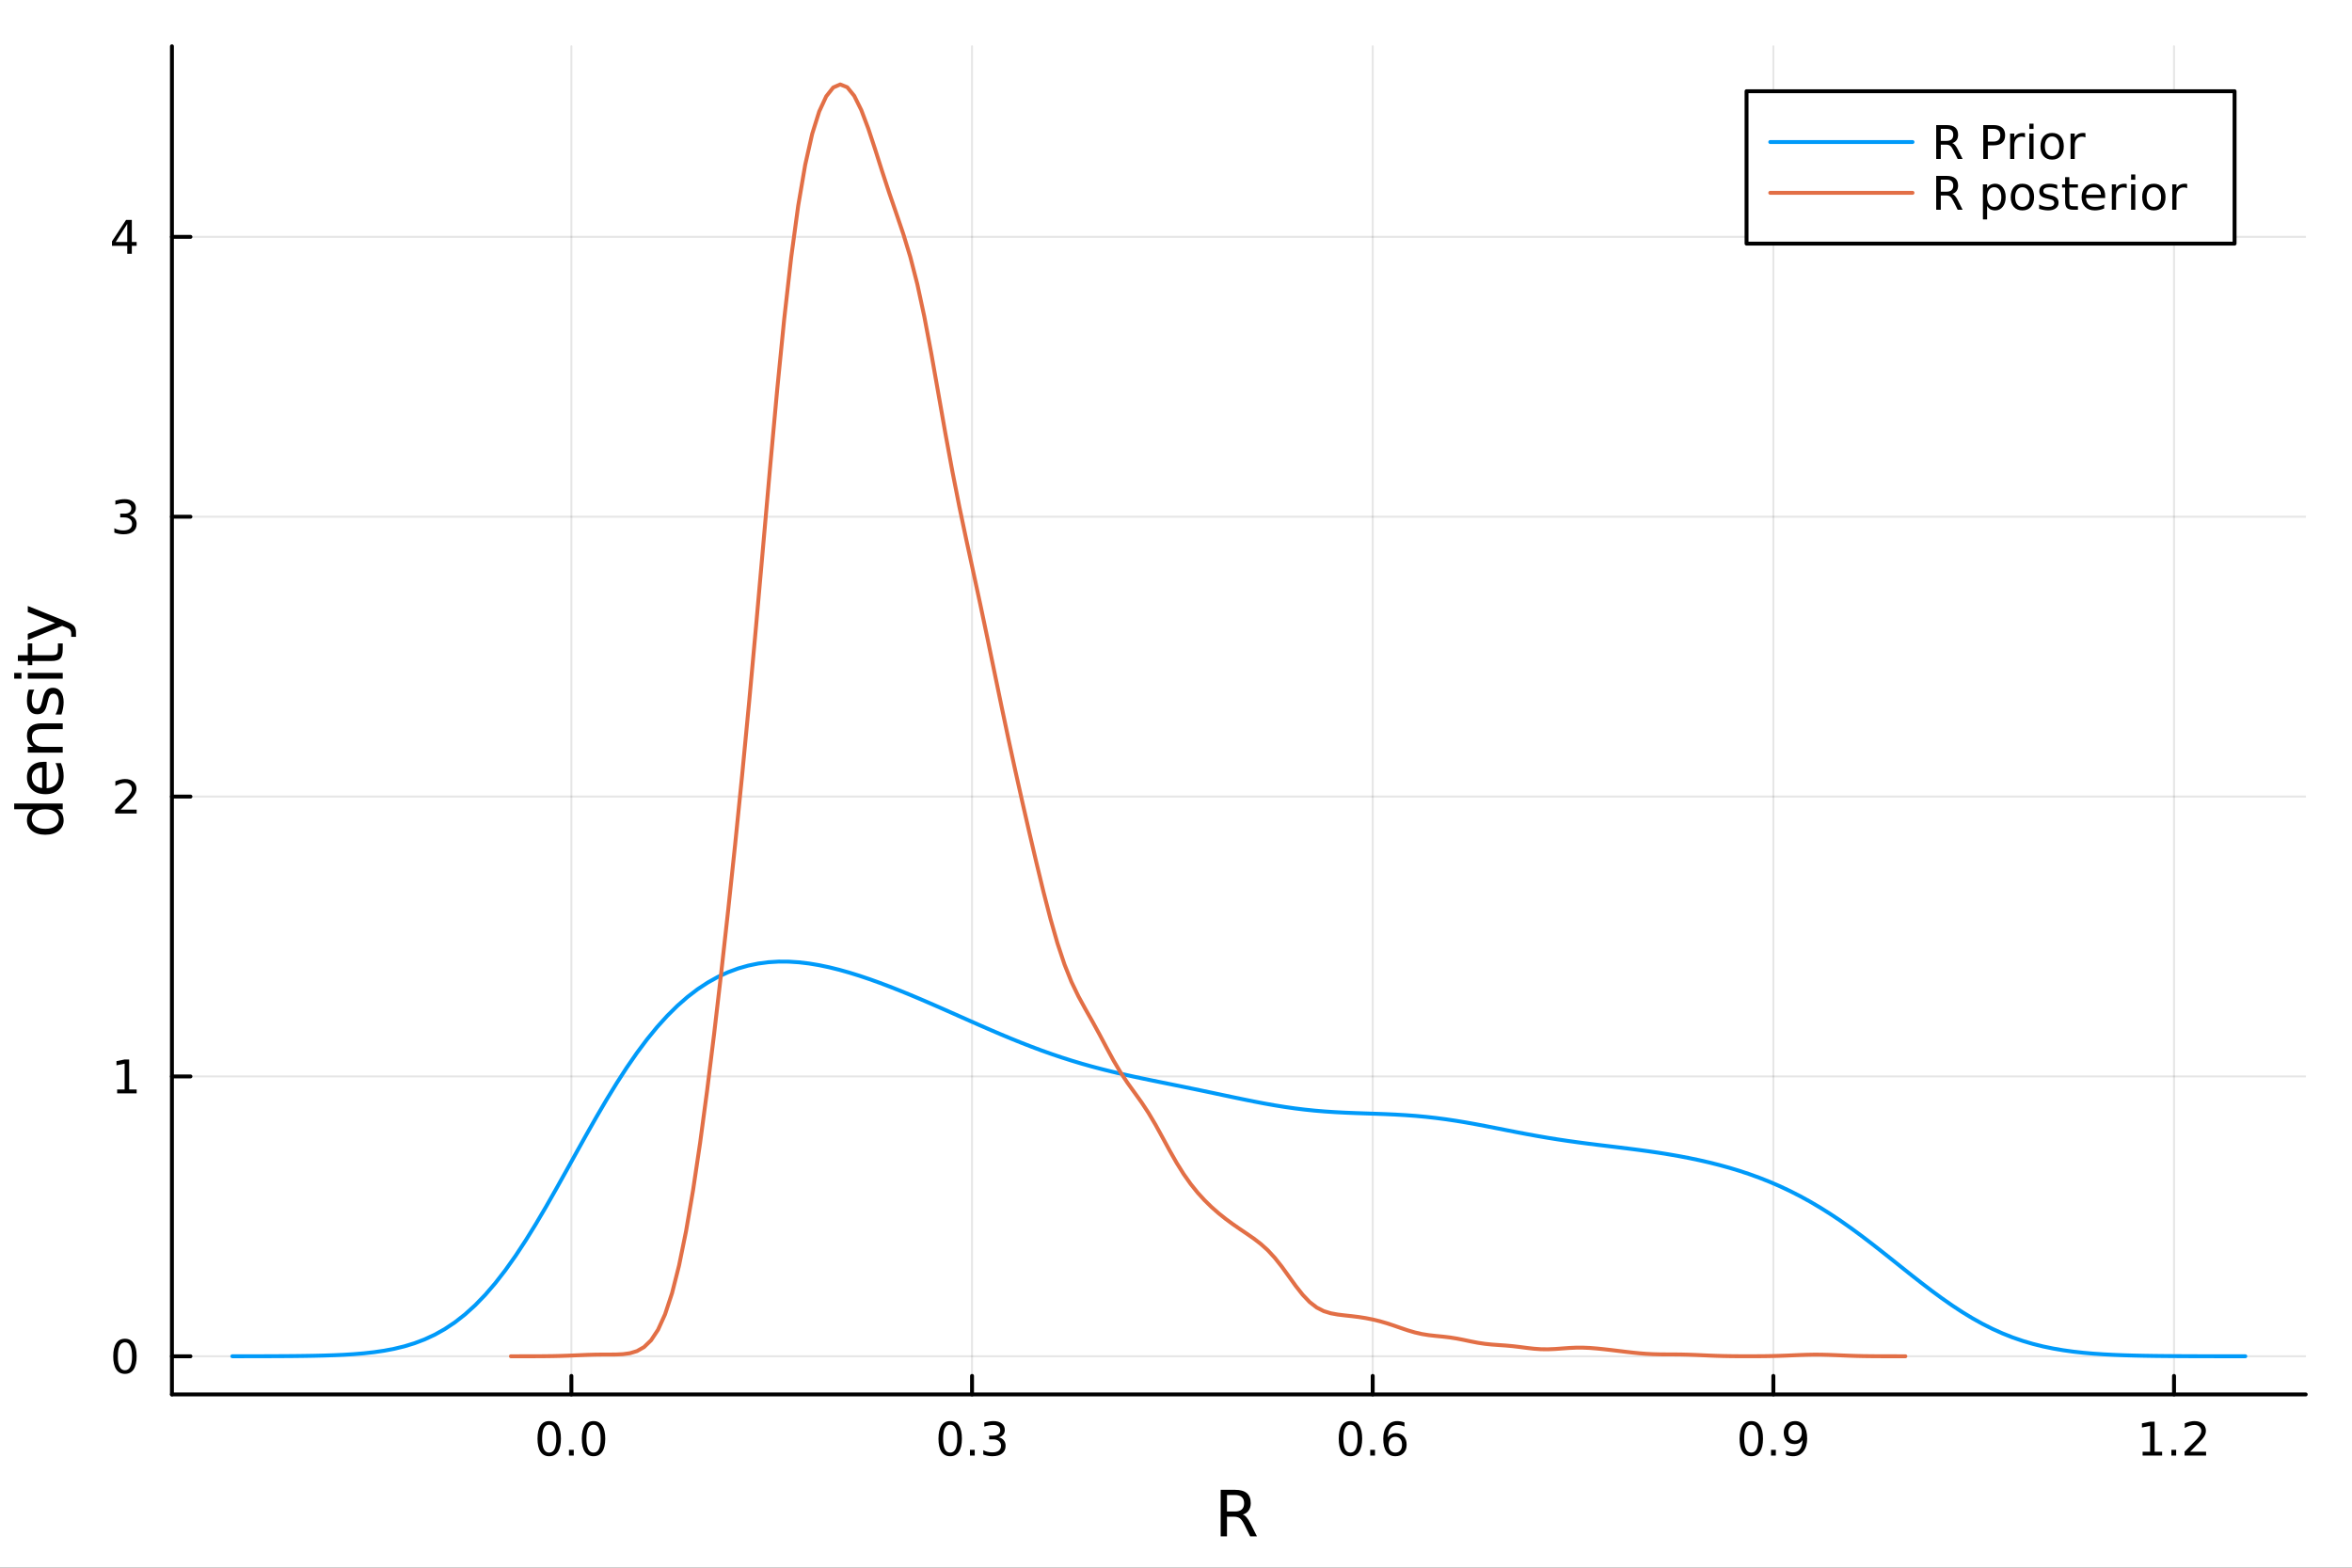 <?xml version="1.0" encoding="utf-8"?>
<svg xmlns="http://www.w3.org/2000/svg" xmlns:xlink="http://www.w3.org/1999/xlink" width="600" height="400" viewBox="0 0 2400 1600">
<rect x="0" y="0" width="2400" height="1600" fill="#333333" stroke="none"/>
<defs>
  <clipPath id="clip110">
    <rect x="0" y="0" width="2400" height="1600"/>
  </clipPath>
</defs>
<path clip-path="url(#clip110)" d="
M0 1600 L2400 1600 L2400 0 L0 0  Z
  " fill="#ffffff" fill-rule="evenodd" fill-opacity="1"/>
<defs>
  <clipPath id="clip111">
    <rect x="480" y="0" width="1681" height="1600"/>
  </clipPath>
</defs>
<path clip-path="url(#clip110)" d="
M175.445 1423.18 L2352.76 1423.18 L2352.76 47.244 L175.445 47.244  Z
  " fill="#ffffff" fill-rule="evenodd" fill-opacity="1"/>
<defs>
  <clipPath id="clip112">
    <rect x="175" y="47" width="2178" height="1377"/>
  </clipPath>
</defs>
<polyline clip-path="url(#clip112)" style="stroke:#000000; stroke-linecap:round; stroke-linejoin:round; stroke-width:2; stroke-opacity:0.1; fill:none" points="
  583.034,1423.18 583.034,47.244 
  "/>
<polyline clip-path="url(#clip112)" style="stroke:#000000; stroke-linecap:round; stroke-linejoin:round; stroke-width:2; stroke-opacity:0.1; fill:none" points="
  991.872,1423.18 991.872,47.244 
  "/>
<polyline clip-path="url(#clip112)" style="stroke:#000000; stroke-linecap:round; stroke-linejoin:round; stroke-width:2; stroke-opacity:0.1; fill:none" points="
  1400.71,1423.18 1400.71,47.244 
  "/>
<polyline clip-path="url(#clip112)" style="stroke:#000000; stroke-linecap:round; stroke-linejoin:round; stroke-width:2; stroke-opacity:0.1; fill:none" points="
  1809.55,1423.18 1809.55,47.244 
  "/>
<polyline clip-path="url(#clip112)" style="stroke:#000000; stroke-linecap:round; stroke-linejoin:round; stroke-width:2; stroke-opacity:0.1; fill:none" points="
  2218.39,1423.18 2218.39,47.244 
  "/>
<polyline clip-path="url(#clip110)" style="stroke:#000000; stroke-linecap:round; stroke-linejoin:round; stroke-width:4; stroke-opacity:1; fill:none" points="
  175.445,1423.18 2352.76,1423.18 
  "/>
<polyline clip-path="url(#clip110)" style="stroke:#000000; stroke-linecap:round; stroke-linejoin:round; stroke-width:4; stroke-opacity:1; fill:none" points="
  583.034,1423.18 583.034,1404.28 
  "/>
<polyline clip-path="url(#clip110)" style="stroke:#000000; stroke-linecap:round; stroke-linejoin:round; stroke-width:4; stroke-opacity:1; fill:none" points="
  991.872,1423.18 991.872,1404.28 
  "/>
<polyline clip-path="url(#clip110)" style="stroke:#000000; stroke-linecap:round; stroke-linejoin:round; stroke-width:4; stroke-opacity:1; fill:none" points="
  1400.71,1423.18 1400.71,1404.28 
  "/>
<polyline clip-path="url(#clip110)" style="stroke:#000000; stroke-linecap:round; stroke-linejoin:round; stroke-width:4; stroke-opacity:1; fill:none" points="
  1809.55,1423.18 1809.55,1404.28 
  "/>
<polyline clip-path="url(#clip110)" style="stroke:#000000; stroke-linecap:round; stroke-linejoin:round; stroke-width:4; stroke-opacity:1; fill:none" points="
  2218.39,1423.18 2218.39,1404.28 
  "/>
<path clip-path="url(#clip110)" d="M560.419 1454.1 Q556.808 1454.1 554.979 1457.66 Q553.173 1461.2 553.173 1468.33 Q553.173 1475.44 554.979 1479.01 Q556.808 1482.55 560.419 1482.55 Q564.053 1482.55 565.858 1479.01 Q567.687 1475.44 567.687 1468.33 Q567.687 1461.2 565.858 1457.66 Q564.053 1454.1 560.419 1454.1 M560.419 1450.39 Q566.229 1450.39 569.284 1455 Q572.363 1459.58 572.363 1468.33 Q572.363 1477.06 569.284 1481.67 Q566.229 1486.25 560.419 1486.25 Q554.609 1486.25 551.53 1481.67 Q548.474 1477.06 548.474 1468.33 Q548.474 1459.58 551.53 1455 Q554.609 1450.39 560.419 1450.39 Z" fill="#000000" fill-rule="evenodd" fill-opacity="1" /><path clip-path="url(#clip110)" d="M580.581 1479.7 L585.465 1479.7 L585.465 1485.58 L580.581 1485.58 L580.581 1479.7 Z" fill="#000000" fill-rule="evenodd" fill-opacity="1" /><path clip-path="url(#clip110)" d="M605.65 1454.1 Q602.039 1454.1 600.21 1457.66 Q598.405 1461.2 598.405 1468.33 Q598.405 1475.44 600.21 1479.01 Q602.039 1482.55 605.65 1482.55 Q609.284 1482.55 611.09 1479.01 Q612.918 1475.44 612.918 1468.33 Q612.918 1461.2 611.09 1457.66 Q609.284 1454.1 605.65 1454.1 M605.65 1450.39 Q611.46 1450.39 614.516 1455 Q617.594 1459.58 617.594 1468.33 Q617.594 1477.06 614.516 1481.67 Q611.46 1486.25 605.65 1486.25 Q599.84 1486.25 596.761 1481.67 Q593.706 1477.06 593.706 1468.33 Q593.706 1459.58 596.761 1455 Q599.84 1450.39 605.65 1450.39 Z" fill="#000000" fill-rule="evenodd" fill-opacity="1" /><path clip-path="url(#clip110)" d="M969.581 1454.1 Q965.97 1454.1 964.141 1457.66 Q962.335 1461.2 962.335 1468.33 Q962.335 1475.44 964.141 1479.01 Q965.97 1482.55 969.581 1482.55 Q973.215 1482.55 975.02 1479.01 Q976.849 1475.44 976.849 1468.33 Q976.849 1461.2 975.02 1457.66 Q973.215 1454.1 969.581 1454.1 M969.581 1450.39 Q975.391 1450.39 978.446 1455 Q981.525 1459.58 981.525 1468.33 Q981.525 1477.06 978.446 1481.67 Q975.391 1486.25 969.581 1486.25 Q963.77 1486.25 960.692 1481.67 Q957.636 1477.06 957.636 1468.33 Q957.636 1459.58 960.692 1455 Q963.77 1450.39 969.581 1450.39 Z" fill="#000000" fill-rule="evenodd" fill-opacity="1" /><path clip-path="url(#clip110)" d="M989.743 1479.7 L994.627 1479.7 L994.627 1485.58 L989.743 1485.58 L989.743 1479.7 Z" fill="#000000" fill-rule="evenodd" fill-opacity="1" /><path clip-path="url(#clip110)" d="M1018.98 1466.95 Q1022.33 1467.66 1024.21 1469.93 Q1026.11 1472.2 1026.11 1475.53 Q1026.11 1480.65 1022.59 1483.45 Q1019.07 1486.25 1012.59 1486.25 Q1010.41 1486.25 1008.1 1485.81 Q1005.81 1485.39 1003.35 1484.54 L1003.35 1480.02 Q1005.3 1481.16 1007.61 1481.74 Q1009.93 1482.32 1012.45 1482.32 Q1016.85 1482.32 1019.14 1480.58 Q1021.46 1478.84 1021.46 1475.53 Q1021.46 1472.48 1019.3 1470.77 Q1017.17 1469.03 1013.35 1469.03 L1009.33 1469.03 L1009.33 1465.19 L1013.54 1465.19 Q1016.99 1465.19 1018.82 1463.82 Q1020.65 1462.43 1020.65 1459.84 Q1020.65 1457.18 1018.75 1455.77 Q1016.87 1454.33 1013.35 1454.33 Q1011.43 1454.33 1009.23 1454.75 Q1007.03 1455.16 1004.4 1456.04 L1004.4 1451.88 Q1007.06 1451.14 1009.37 1450.77 Q1011.71 1450.39 1013.77 1450.39 Q1019.09 1450.39 1022.2 1452.83 Q1025.3 1455.23 1025.3 1459.35 Q1025.3 1462.22 1023.65 1464.21 Q1022.01 1466.18 1018.98 1466.95 Z" fill="#000000" fill-rule="evenodd" fill-opacity="1" /><path clip-path="url(#clip110)" d="M1378.01 1454.1 Q1374.4 1454.1 1372.57 1457.66 Q1370.77 1461.2 1370.77 1468.33 Q1370.77 1475.44 1372.57 1479.01 Q1374.4 1482.55 1378.01 1482.55 Q1381.65 1482.55 1383.45 1479.01 Q1385.28 1475.44 1385.28 1468.33 Q1385.28 1461.2 1383.45 1457.66 Q1381.65 1454.1 1378.01 1454.1 M1378.01 1450.39 Q1383.82 1450.39 1386.88 1455 Q1389.96 1459.58 1389.96 1468.33 Q1389.96 1477.06 1386.88 1481.67 Q1383.82 1486.25 1378.01 1486.25 Q1372.2 1486.25 1369.12 1481.67 Q1366.07 1477.06 1366.07 1468.33 Q1366.07 1459.58 1369.12 1455 Q1372.2 1450.39 1378.01 1450.39 Z" fill="#000000" fill-rule="evenodd" fill-opacity="1" /><path clip-path="url(#clip110)" d="M1398.18 1479.7 L1403.06 1479.7 L1403.06 1485.58 L1398.18 1485.58 L1398.18 1479.7 Z" fill="#000000" fill-rule="evenodd" fill-opacity="1" /><path clip-path="url(#clip110)" d="M1423.82 1466.44 Q1420.68 1466.44 1418.82 1468.59 Q1416.99 1470.74 1416.99 1474.49 Q1416.99 1478.22 1418.82 1480.39 Q1420.68 1482.55 1423.82 1482.55 Q1426.97 1482.55 1428.8 1480.39 Q1430.65 1478.22 1430.65 1474.49 Q1430.65 1470.74 1428.8 1468.59 Q1426.97 1466.44 1423.82 1466.44 M1433.11 1451.78 L1433.11 1456.04 Q1431.35 1455.21 1429.54 1454.77 Q1427.76 1454.33 1426 1454.33 Q1421.37 1454.33 1418.92 1457.45 Q1416.49 1460.58 1416.14 1466.9 Q1417.5 1464.89 1419.56 1463.82 Q1421.62 1462.73 1424.1 1462.73 Q1429.31 1462.73 1432.32 1465.9 Q1435.35 1469.05 1435.35 1474.49 Q1435.35 1479.82 1432.2 1483.03 Q1429.05 1486.25 1423.82 1486.25 Q1417.83 1486.25 1414.66 1481.67 Q1411.49 1477.06 1411.49 1468.33 Q1411.49 1460.14 1415.37 1455.28 Q1419.26 1450.39 1425.81 1450.39 Q1427.57 1450.39 1429.36 1450.74 Q1431.16 1451.09 1433.11 1451.78 Z" fill="#000000" fill-rule="evenodd" fill-opacity="1" /><path clip-path="url(#clip110)" d="M1787.02 1454.1 Q1783.41 1454.1 1781.59 1457.66 Q1779.78 1461.2 1779.78 1468.33 Q1779.78 1475.44 1781.59 1479.01 Q1783.41 1482.55 1787.02 1482.55 Q1790.66 1482.55 1792.46 1479.01 Q1794.29 1475.44 1794.29 1468.33 Q1794.29 1461.2 1792.46 1457.66 Q1790.66 1454.1 1787.02 1454.1 M1787.02 1450.39 Q1792.84 1450.39 1795.89 1455 Q1798.97 1459.58 1798.97 1468.33 Q1798.97 1477.06 1795.89 1481.67 Q1792.84 1486.25 1787.02 1486.25 Q1781.21 1486.25 1778.14 1481.67 Q1775.08 1477.06 1775.08 1468.33 Q1775.08 1459.58 1778.14 1455 Q1781.21 1450.39 1787.02 1450.39 Z" fill="#000000" fill-rule="evenodd" fill-opacity="1" /><path clip-path="url(#clip110)" d="M1807.19 1479.7 L1812.07 1479.7 L1812.07 1485.58 L1807.19 1485.58 L1807.19 1479.7 Z" fill="#000000" fill-rule="evenodd" fill-opacity="1" /><path clip-path="url(#clip110)" d="M1822.4 1484.86 L1822.4 1480.6 Q1824.15 1481.44 1825.96 1481.88 Q1827.77 1482.32 1829.5 1482.32 Q1834.13 1482.32 1836.56 1479.21 Q1839.02 1476.09 1839.36 1469.75 Q1838.02 1471.74 1835.96 1472.8 Q1833.9 1473.87 1831.4 1473.87 Q1826.21 1473.87 1823.18 1470.74 Q1820.17 1467.59 1820.17 1462.15 Q1820.17 1456.83 1823.32 1453.61 Q1826.47 1450.39 1831.7 1450.39 Q1837.7 1450.39 1840.84 1455 Q1844.02 1459.58 1844.02 1468.33 Q1844.02 1476.51 1840.13 1481.39 Q1836.26 1486.25 1829.71 1486.25 Q1827.95 1486.25 1826.15 1485.9 Q1824.34 1485.56 1822.4 1484.86 M1831.7 1470.21 Q1834.85 1470.21 1836.68 1468.06 Q1838.53 1465.9 1838.53 1462.15 Q1838.53 1458.43 1836.68 1456.27 Q1834.85 1454.1 1831.7 1454.1 Q1828.55 1454.1 1826.7 1456.27 Q1824.87 1458.43 1824.87 1462.15 Q1824.87 1465.9 1826.7 1468.06 Q1828.55 1470.21 1831.7 1470.21 Z" fill="#000000" fill-rule="evenodd" fill-opacity="1" /><path clip-path="url(#clip110)" d="M2186.34 1481.64 L2193.98 1481.64 L2193.98 1455.28 L2185.67 1456.95 L2185.67 1452.69 L2193.93 1451.02 L2198.61 1451.02 L2198.61 1481.64 L2206.24 1481.64 L2206.24 1485.58 L2186.34 1485.58 L2186.34 1481.64 Z" fill="#000000" fill-rule="evenodd" fill-opacity="1" /><path clip-path="url(#clip110)" d="M2215.69 1479.7 L2220.57 1479.7 L2220.57 1485.58 L2215.69 1485.58 L2215.69 1479.7 Z" fill="#000000" fill-rule="evenodd" fill-opacity="1" /><path clip-path="url(#clip110)" d="M2234.79 1481.64 L2251.11 1481.64 L2251.11 1485.58 L2229.16 1485.58 L2229.16 1481.64 Q2231.82 1478.89 2236.41 1474.26 Q2241.01 1469.61 2242.19 1468.27 Q2244.44 1465.74 2245.32 1464.01 Q2246.22 1462.25 2246.22 1460.56 Q2246.22 1457.8 2244.28 1456.07 Q2242.36 1454.33 2239.25 1454.33 Q2237.05 1454.33 2234.6 1455.09 Q2232.17 1455.86 2229.39 1457.41 L2229.39 1452.69 Q2232.22 1451.55 2234.67 1450.97 Q2237.12 1450.39 2239.16 1450.39 Q2244.53 1450.39 2247.73 1453.08 Q2250.92 1455.77 2250.92 1460.26 Q2250.92 1462.39 2250.11 1464.31 Q2249.32 1466.2 2247.22 1468.8 Q2246.64 1469.47 2243.54 1472.69 Q2240.43 1475.88 2234.79 1481.64 Z" fill="#000000" fill-rule="evenodd" fill-opacity="1" /><path clip-path="url(#clip110)" d="M1268.13 1545.76 Q1270.2 1546.46 1272.14 1548.76 Q1274.11 1551.05 1276.08 1555.06 L1282.61 1568.04 L1275.7 1568.04 L1269.62 1555.85 Q1267.27 1551.08 1265.04 1549.52 Q1262.84 1547.96 1259.02 1547.96 L1252.02 1547.96 L1252.02 1568.04 L1245.59 1568.04 L1245.59 1520.52 L1260.11 1520.52 Q1268.25 1520.52 1272.26 1523.93 Q1276.27 1527.34 1276.27 1534.21 Q1276.27 1538.7 1274.17 1541.66 Q1272.11 1544.62 1268.13 1545.76 M1252.02 1525.81 L1252.02 1542.68 L1260.11 1542.68 Q1264.75 1542.68 1267.11 1540.54 Q1269.5 1538.38 1269.5 1534.21 Q1269.5 1530.04 1267.11 1527.94 Q1264.75 1525.81 1260.11 1525.81 L1252.02 1525.81 Z" fill="#000000" fill-rule="evenodd" fill-opacity="1" /><polyline clip-path="url(#clip112)" style="stroke:#000000; stroke-linecap:round; stroke-linejoin:round; stroke-width:2; stroke-opacity:0.1; fill:none" points="
  175.445,1384.24 2352.76,1384.24 
  "/>
<polyline clip-path="url(#clip112)" style="stroke:#000000; stroke-linecap:round; stroke-linejoin:round; stroke-width:2; stroke-opacity:0.1; fill:none" points="
  175.445,1098.61 2352.76,1098.61 
  "/>
<polyline clip-path="url(#clip112)" style="stroke:#000000; stroke-linecap:round; stroke-linejoin:round; stroke-width:2; stroke-opacity:0.1; fill:none" points="
  175.445,812.988 2352.76,812.988 
  "/>
<polyline clip-path="url(#clip112)" style="stroke:#000000; stroke-linecap:round; stroke-linejoin:round; stroke-width:2; stroke-opacity:0.1; fill:none" points="
  175.445,527.362 2352.76,527.362 
  "/>
<polyline clip-path="url(#clip112)" style="stroke:#000000; stroke-linecap:round; stroke-linejoin:round; stroke-width:2; stroke-opacity:0.1; fill:none" points="
  175.445,241.736 2352.76,241.736 
  "/>
<polyline clip-path="url(#clip110)" style="stroke:#000000; stroke-linecap:round; stroke-linejoin:round; stroke-width:4; stroke-opacity:1; fill:none" points="
  175.445,1423.18 175.445,47.244 
  "/>
<polyline clip-path="url(#clip110)" style="stroke:#000000; stroke-linecap:round; stroke-linejoin:round; stroke-width:4; stroke-opacity:1; fill:none" points="
  175.445,1384.24 194.343,1384.24 
  "/>
<polyline clip-path="url(#clip110)" style="stroke:#000000; stroke-linecap:round; stroke-linejoin:round; stroke-width:4; stroke-opacity:1; fill:none" points="
  175.445,1098.61 194.343,1098.61 
  "/>
<polyline clip-path="url(#clip110)" style="stroke:#000000; stroke-linecap:round; stroke-linejoin:round; stroke-width:4; stroke-opacity:1; fill:none" points="
  175.445,812.988 194.343,812.988 
  "/>
<polyline clip-path="url(#clip110)" style="stroke:#000000; stroke-linecap:round; stroke-linejoin:round; stroke-width:4; stroke-opacity:1; fill:none" points="
  175.445,527.362 194.343,527.362 
  "/>
<polyline clip-path="url(#clip110)" style="stroke:#000000; stroke-linecap:round; stroke-linejoin:round; stroke-width:4; stroke-opacity:1; fill:none" points="
  175.445,241.736 194.343,241.736 
  "/>
<path clip-path="url(#clip110)" d="M127.501 1370.04 Q123.89 1370.04 122.061 1373.6 Q120.255 1377.14 120.255 1384.27 Q120.255 1391.38 122.061 1394.95 Q123.89 1398.49 127.501 1398.49 Q131.135 1398.49 132.941 1394.95 Q134.769 1391.38 134.769 1384.27 Q134.769 1377.14 132.941 1373.6 Q131.135 1370.04 127.501 1370.04 M127.501 1366.33 Q133.311 1366.33 136.367 1370.94 Q139.445 1375.52 139.445 1384.27 Q139.445 1393 136.367 1397.61 Q133.311 1402.19 127.501 1402.19 Q121.691 1402.19 118.612 1397.61 Q115.556 1393 115.556 1384.27 Q115.556 1375.52 118.612 1370.94 Q121.691 1366.33 127.501 1366.33 Z" fill="#000000" fill-rule="evenodd" fill-opacity="1" /><path clip-path="url(#clip110)" d="M119.538 1111.96 L127.177 1111.96 L127.177 1085.59 L118.867 1087.26 L118.867 1083 L127.13 1081.33 L131.806 1081.33 L131.806 1111.96 L139.445 1111.96 L139.445 1115.89 L119.538 1115.89 L119.538 1111.96 Z" fill="#000000" fill-rule="evenodd" fill-opacity="1" /><path clip-path="url(#clip110)" d="M123.126 826.333 L139.445 826.333 L139.445 830.268 L117.501 830.268 L117.501 826.333 Q120.163 823.578 124.746 818.948 Q129.353 814.296 130.533 812.953 Q132.779 810.43 133.658 808.694 Q134.561 806.935 134.561 805.245 Q134.561 802.49 132.617 800.754 Q130.695 799.018 127.593 799.018 Q125.394 799.018 122.941 799.782 Q120.51 800.546 117.732 802.097 L117.732 797.374 Q120.556 796.24 123.01 795.661 Q125.464 795.083 127.501 795.083 Q132.871 795.083 136.066 797.768 Q139.26 800.453 139.26 804.944 Q139.26 807.073 138.45 808.995 Q137.663 810.893 135.556 813.485 Q134.978 814.157 131.876 817.374 Q128.774 820.569 123.126 826.333 Z" fill="#000000" fill-rule="evenodd" fill-opacity="1" /><path clip-path="url(#clip110)" d="M132.316 526.008 Q135.672 526.726 137.547 528.994 Q139.445 531.263 139.445 534.596 Q139.445 539.712 135.927 542.512 Q132.408 545.313 125.927 545.313 Q123.751 545.313 121.436 544.874 Q119.144 544.457 116.691 543.6 L116.691 539.087 Q118.635 540.221 120.95 540.8 Q123.265 541.378 125.788 541.378 Q130.186 541.378 132.478 539.642 Q134.792 537.906 134.792 534.596 Q134.792 531.54 132.64 529.827 Q130.51 528.091 126.691 528.091 L122.663 528.091 L122.663 524.249 L126.876 524.249 Q130.325 524.249 132.154 522.883 Q133.982 521.494 133.982 518.902 Q133.982 516.239 132.084 514.827 Q130.209 513.392 126.691 513.392 Q124.769 513.392 122.57 513.809 Q120.371 514.226 117.732 515.105 L117.732 510.939 Q120.394 510.198 122.709 509.827 Q125.047 509.457 127.107 509.457 Q132.431 509.457 135.533 511.888 Q138.635 514.295 138.635 518.415 Q138.635 521.286 136.992 523.276 Q135.348 525.244 132.316 526.008 Z" fill="#000000" fill-rule="evenodd" fill-opacity="1" /><path clip-path="url(#clip110)" d="M129.862 228.53 L118.056 246.979 L129.862 246.979 L129.862 228.53 M128.635 224.456 L134.515 224.456 L134.515 246.979 L139.445 246.979 L139.445 250.868 L134.515 250.868 L134.515 259.016 L129.862 259.016 L129.862 250.868 L114.26 250.868 L114.26 246.354 L128.635 224.456 Z" fill="#000000" fill-rule="evenodd" fill-opacity="1" /><path clip-path="url(#clip110)" d="M33.767 825.939 L14.479 825.939 L14.479 820.083 L64.004 820.083 L64.004 825.939 L58.657 825.939 Q61.84 827.785 63.399 830.618 Q64.927 833.419 64.927 837.366 Q64.927 843.827 59.771 847.901 Q54.615 851.943 46.212 851.943 Q37.809 851.943 32.653 847.901 Q27.497 843.827 27.497 837.366 Q27.497 833.419 29.056 830.618 Q30.584 827.785 33.767 825.939 M46.212 845.896 Q52.673 845.896 56.365 843.254 Q60.026 840.58 60.026 835.933 Q60.026 831.286 56.365 828.613 Q52.673 825.939 46.212 825.939 Q39.751 825.939 36.09 828.613 Q32.398 831.286 32.398 835.933 Q32.398 840.58 36.09 843.254 Q39.751 845.896 46.212 845.896 Z" fill="#000000" fill-rule="evenodd" fill-opacity="1" /><path clip-path="url(#clip110)" d="M44.716 777.528 L47.581 777.528 L47.581 804.455 Q53.628 804.073 56.811 800.826 Q59.962 797.548 59.962 791.724 Q59.962 788.35 59.134 785.199 Q58.307 782.016 56.652 778.897 L62.19 778.897 Q63.527 782.048 64.227 785.358 Q64.927 788.668 64.927 792.074 Q64.927 800.604 59.962 805.601 Q54.997 810.566 46.53 810.566 Q37.777 810.566 32.653 805.855 Q27.497 801.113 27.497 793.092 Q27.497 785.899 32.144 781.729 Q36.759 777.528 44.716 777.528 M42.997 783.384 Q38.191 783.448 35.327 786.09 Q32.462 788.7 32.462 793.028 Q32.462 797.93 35.231 800.89 Q38 803.818 43.029 804.264 L42.997 783.384 Z" fill="#000000" fill-rule="evenodd" fill-opacity="1" /><path clip-path="url(#clip110)" d="M42.488 738.283 L64.004 738.283 L64.004 744.14 L42.679 744.14 Q37.618 744.14 35.104 746.113 Q32.589 748.087 32.589 752.033 Q32.589 756.776 35.613 759.513 Q38.637 762.25 43.857 762.25 L64.004 762.25 L64.004 768.139 L28.356 768.139 L28.356 762.25 L33.894 762.25 Q30.68 760.15 29.088 757.317 Q27.497 754.452 27.497 750.728 Q27.497 744.585 31.316 741.434 Q35.104 738.283 42.488 738.283 Z" fill="#000000" fill-rule="evenodd" fill-opacity="1" /><path clip-path="url(#clip110)" d="M29.407 703.877 L34.945 703.877 Q33.672 706.359 33.035 709.033 Q32.398 711.707 32.398 714.571 Q32.398 718.932 33.735 721.128 Q35.072 723.292 37.746 723.292 Q39.783 723.292 40.96 721.733 Q42.106 720.173 43.157 715.462 L43.602 713.457 Q44.939 707.219 47.39 704.609 Q49.809 701.967 54.169 701.967 Q59.134 701.967 62.031 705.914 Q64.927 709.829 64.927 716.704 Q64.927 719.568 64.354 722.687 Q63.813 725.775 62.699 729.212 L56.652 729.212 Q58.339 725.966 59.198 722.815 Q60.026 719.664 60.026 716.576 Q60.026 712.439 58.625 710.211 Q57.193 707.983 54.615 707.983 Q52.228 707.983 50.955 709.606 Q49.681 711.197 48.504 716.64 L48.026 718.677 Q46.88 724.12 44.525 726.539 Q42.138 728.958 38 728.958 Q32.971 728.958 30.234 725.393 Q27.497 721.828 27.497 715.271 Q27.497 712.025 27.974 709.16 Q28.452 706.296 29.407 703.877 Z" fill="#000000" fill-rule="evenodd" fill-opacity="1" /><path clip-path="url(#clip110)" d="M28.356 692.641 L28.356 686.785 L64.004 686.785 L64.004 692.641 L28.356 692.641 M14.479 692.641 L14.479 686.785 L21.895 686.785 L21.895 692.641 L14.479 692.641 Z" fill="#000000" fill-rule="evenodd" fill-opacity="1" /><path clip-path="url(#clip110)" d="M18.235 668.738 L28.356 668.738 L28.356 656.675 L32.908 656.675 L32.908 668.738 L52.259 668.738 Q56.62 668.738 57.861 667.56 Q59.103 666.351 59.103 662.691 L59.103 656.675 L64.004 656.675 L64.004 662.691 Q64.004 669.47 61.49 672.048 Q58.943 674.626 52.259 674.626 L32.908 674.626 L32.908 678.923 L28.356 678.923 L28.356 674.626 L18.235 674.626 L18.235 668.738 Z" fill="#000000" fill-rule="evenodd" fill-opacity="1" /><path clip-path="url(#clip110)" d="M67.314 634.14 Q73.68 636.623 75.622 638.978 Q77.563 641.334 77.563 645.28 L77.563 649.959 L72.662 649.959 L72.662 646.522 Q72.662 644.103 71.516 642.766 Q70.37 641.429 66.105 639.806 L63.431 638.756 L28.356 653.174 L28.356 646.967 L56.238 635.827 L28.356 624.687 L28.356 618.481 L67.314 634.14 Z" fill="#000000" fill-rule="evenodd" fill-opacity="1" /><polyline clip-path="url(#clip112)" style="stroke:#009af9; stroke-linecap:round; stroke-linejoin:round; stroke-width:4; stroke-opacity:1; fill:none" points="
  237.067,1384.22 247.389,1384.21 257.711,1384.2 268.033,1384.18 278.355,1384.14 288.677,1384.09 298.999,1384.02 309.321,1383.9 319.643,1383.74 329.965,1383.5 
  340.287,1383.17 350.609,1382.71 360.931,1382.07 371.252,1381.21 381.574,1380.06 391.896,1378.56 402.218,1376.6 412.54,1374.11 422.862,1370.96 433.184,1367.05 
  443.506,1362.27 453.828,1356.49 464.15,1349.61 474.472,1341.54 484.794,1332.2 495.116,1321.54 505.438,1309.55 515.76,1296.25 526.082,1281.7 536.404,1266.01 
  546.726,1249.32 557.047,1231.82 567.369,1213.7 577.691,1195.21 588.013,1176.58 598.335,1158.06 608.657,1139.88 618.979,1122.27 629.301,1105.41 639.623,1089.45 
  649.945,1074.54 660.267,1060.75 670.589,1048.13 680.911,1036.72 691.233,1026.51 701.555,1017.48 711.877,1009.59 722.199,1002.8 732.52,997.043 742.842,992.28 
  753.164,988.451 763.486,985.504 773.808,983.384 784.13,982.04 794.452,981.417 804.774,981.462 815.096,982.12 825.418,983.336 835.74,985.055 846.062,987.221 
  856.384,989.784 866.706,992.694 877.028,995.908 887.35,999.386 897.672,1003.09 907.994,1007 918.315,1011.07 928.637,1015.29 938.959,1019.63 949.281,1024.07 
  959.603,1028.58 969.925,1033.15 980.247,1037.73 990.569,1042.32 1000.89,1046.87 1011.21,1051.37 1021.53,1055.78 1031.86,1060.09 1042.18,1064.26 1052.5,1068.28 
  1062.82,1072.14 1073.14,1075.81 1083.47,1079.3 1093.79,1082.58 1104.11,1085.68 1114.43,1088.58 1124.75,1091.3 1135.08,1093.86 1145.4,1096.27 1155.72,1098.57 
  1166.04,1100.77 1176.36,1102.9 1186.69,1105 1197.01,1107.09 1207.33,1109.18 1217.65,1111.3 1227.97,1113.45 1238.3,1115.62 1248.62,1117.81 1258.94,1119.99 
  1269.26,1122.13 1279.58,1124.21 1289.91,1126.19 1300.23,1128.03 1310.55,1129.7 1320.87,1131.18 1331.19,1132.45 1341.52,1133.52 1351.84,1134.38 1362.16,1135.06 
  1372.48,1135.59 1382.8,1136.01 1393.12,1136.37 1403.45,1136.71 1413.77,1137.09 1424.09,1137.56 1434.41,1138.16 1444.73,1138.92 1455.06,1139.88 1465.38,1141.04 
  1475.7,1142.4 1486.02,1143.95 1496.34,1145.67 1506.67,1147.53 1516.99,1149.5 1527.31,1151.52 1537.63,1153.56 1547.95,1155.58 1558.28,1157.54 1568.6,1159.41 
  1578.92,1161.19 1589.24,1162.85 1599.56,1164.39 1609.89,1165.83 1620.21,1167.19 1630.53,1168.48 1640.85,1169.73 1651.17,1170.98 1661.5,1172.26 1671.82,1173.58 
  1682.14,1174.99 1692.46,1176.5 1702.78,1178.15 1713.11,1179.94 1723.43,1181.91 1733.75,1184.07 1744.07,1186.44 1754.39,1189.03 1764.71,1191.88 1775.04,1195.01 
  1785.36,1198.44 1795.68,1202.19 1806,1206.29 1816.32,1210.76 1826.65,1215.62 1836.97,1220.88 1847.29,1226.56 1857.61,1232.66 1867.93,1239.16 1878.26,1246.05 
  1888.58,1253.31 1898.9,1260.89 1909.22,1268.73 1919.54,1276.79 1929.87,1284.98 1940.19,1293.23 1950.51,1301.44 1960.83,1309.53 1971.15,1317.41 1981.48,1325 
  1991.8,1332.22 2002.12,1339 2012.44,1345.29 2022.76,1351.05 2033.09,1356.26 2043.41,1360.91 2053.73,1365.01 2064.05,1368.56 2074.37,1371.61 2084.7,1374.18 
  2095.02,1376.32 2105.34,1378.09 2115.66,1379.52 2125.98,1380.66 2136.3,1381.56 2146.63,1382.26 2156.95,1382.79 2167.27,1383.2 2177.59,1383.5 2187.91,1383.72 
  2198.24,1383.88 2208.56,1383.99 2218.88,1384.07 2229.2,1384.13 2239.52,1384.17 2249.85,1384.19 2260.17,1384.21 2270.49,1384.22 2280.81,1384.22 2291.13,1384.22 
  
  "/>
<polyline clip-path="url(#clip112)" style="stroke:#e26f46; stroke-linecap:round; stroke-linejoin:round; stroke-width:4; stroke-opacity:1; fill:none" points="
  521.323,1384.24 528.473,1384.24 535.623,1384.23 542.774,1384.22 549.924,1384.2 557.075,1384.14 564.225,1384.05 571.375,1383.89 578.526,1383.66 585.676,1383.37 
  592.826,1383.06 599.977,1382.76 607.127,1382.56 614.278,1382.47 621.428,1382.47 628.578,1382.41 635.729,1382.08 642.879,1381.1 650.03,1378.93 657.18,1374.85 
  664.33,1367.94 671.481,1357.15 678.631,1341.4 685.782,1319.74 692.932,1291.51 700.082,1256.41 707.233,1214.59 714.383,1166.55 721.533,1113.12 728.684,1055.24 
  735.834,993.812 742.985,929.36 750.135,861.91 757.285,791.064 764.436,716.399 771.586,638.054 778.737,557.196 785.887,476.127 793.037,397.94 800.188,325.887 
  807.338,262.682 814.489,209.983 821.639,168.186 828.789,136.571 835.94,113.766 843.09,98.342 850.24,89.288 857.391,86.186 864.541,89.034 871.692,97.855 
  878.842,112.264 885.992,131.185 893.143,152.869 900.293,175.323 907.444,197.063 914.594,217.832 921.744,238.836 928.895,262.225 936.045,290.044 943.196,323.205 
  950.346,361.018 957.496,401.489 964.647,442.15 971.797,481.019 978.947,517.248 986.098,551.236 993.248,584.174 1000.4,617.293 1007.55,651.225 1014.7,685.803 
  1021.85,720.355 1029,754.207 1036.15,787.047 1043.3,818.95 1050.45,850.129 1057.6,880.617 1064.75,910.069 1071.9,937.754 1079.05,962.746 1086.2,984.282 
  1093.35,1002.17 1100.5,1017 1107.65,1030.05 1114.8,1042.69 1121.96,1055.75 1129.11,1069.22 1136.26,1082.39 1143.41,1094.48 1150.56,1105.24 1157.71,1115.14 
  1164.86,1125.1 1172.01,1135.95 1179.16,1148.03 1186.31,1161.02 1193.46,1174.19 1200.61,1186.76 1207.76,1198.2 1214.91,1208.33 1222.06,1217.21 1229.21,1225.05 
  1236.36,1232.03 1243.51,1238.3 1250.66,1244.01 1257.81,1249.27 1264.96,1254.23 1272.11,1259.06 1279.26,1264.02 1286.41,1269.49 1293.56,1275.91 1300.71,1283.63 
  1307.87,1292.64 1315.02,1302.51 1322.17,1312.44 1329.32,1321.5 1336.47,1328.97 1343.62,1334.49 1350.77,1338.15 1357.92,1340.36 1365.07,1341.65 1372.22,1342.51 
  1379.37,1343.28 1386.52,1344.17 1393.67,1345.3 1400.82,1346.72 1407.97,1348.46 1415.12,1350.54 1422.27,1352.89 1429.42,1355.38 1436.57,1357.79 1443.72,1359.89 
  1450.87,1361.53 1458.02,1362.68 1465.17,1363.48 1472.32,1364.18 1479.47,1365.02 1486.63,1366.16 1493.78,1367.57 1500.93,1369.08 1508.08,1370.46 1515.23,1371.53 
  1522.38,1372.26 1529.53,1372.78 1536.68,1373.28 1543.83,1373.93 1550.98,1374.78 1558.13,1375.71 1565.28,1376.52 1572.43,1377.02 1579.58,1377.1 1586.73,1376.8 
  1593.88,1376.28 1601.03,1375.76 1608.18,1375.44 1615.33,1375.43 1622.48,1375.74 1629.63,1376.31 1636.78,1377.04 1643.93,1377.86 1651.08,1378.72 1658.23,1379.59 
  1665.38,1380.42 1672.54,1381.15 1679.69,1381.72 1686.84,1382.09 1693.99,1382.28 1701.14,1382.33 1708.29,1382.35 1715.44,1382.42 1722.59,1382.59 1729.74,1382.85 
  1736.89,1383.18 1744.04,1383.5 1751.19,1383.77 1758.34,1383.97 1765.49,1384.1 1772.64,1384.17 1779.79,1384.2 1786.94,1384.2 1794.09,1384.17 1801.24,1384.11 
  1808.39,1383.99 1815.54,1383.8 1822.69,1383.54 1829.84,1383.24 1836.99,1382.92 1844.14,1382.68 1851.29,1382.55 1858.45,1382.59 1865.6,1382.77 1872.75,1383.06 
  1879.9,1383.37 1887.05,1383.66 1894.2,1383.89 1901.35,1384.05 1908.5,1384.14 1915.65,1384.2 1922.8,1384.22 1929.95,1384.23 1937.1,1384.24 1944.25,1384.24 
  
  "/>
<path clip-path="url(#clip110)" d="
M1782.19 248.629 L2280.18 248.629 L2280.18 93.109 L1782.19 93.109  Z
  " fill="#ffffff" fill-rule="evenodd" fill-opacity="1"/>
<polyline clip-path="url(#clip110)" style="stroke:#000000; stroke-linecap:round; stroke-linejoin:round; stroke-width:4; stroke-opacity:1; fill:none" points="
  1782.19,248.629 2280.18,248.629 2280.18,93.109 1782.19,93.109 1782.19,248.629 
  "/>
<polyline clip-path="url(#clip110)" style="stroke:#009af9; stroke-linecap:round; stroke-linejoin:round; stroke-width:4; stroke-opacity:1; fill:none" points="
  1806.38,144.949 1951.54,144.949 
  "/>
<path clip-path="url(#clip110)" d="M1992.12 146.025 Q1993.62 146.534 1995.04 148.201 Q1996.47 149.868 1997.91 152.784 L2002.65 162.229 L1997.63 162.229 L1993.21 153.363 Q1991.49 149.891 1989.87 148.756 Q1988.28 147.622 1985.5 147.622 L1980.41 147.622 L1980.41 162.229 L1975.73 162.229 L1975.73 127.669 L1986.29 127.669 Q1992.21 127.669 1995.13 130.145 Q1998.05 132.622 1998.05 137.622 Q1998.05 140.886 1996.52 143.039 Q1995.01 145.192 1992.12 146.025 M1980.41 131.511 L1980.41 143.78 L1986.29 143.78 Q1989.67 143.78 1991.38 142.229 Q1993.11 140.655 1993.11 137.622 Q1993.11 134.59 1991.38 133.062 Q1989.67 131.511 1986.29 131.511 L1980.41 131.511 Z" fill="#000000" fill-rule="evenodd" fill-opacity="1" /><path clip-path="url(#clip110)" d="M2028.42 131.511 L2028.42 144.497 L2034.3 144.497 Q2037.56 144.497 2039.34 142.807 Q2041.12 141.118 2041.12 137.993 Q2041.12 134.891 2039.34 133.201 Q2037.56 131.511 2034.3 131.511 L2028.42 131.511 M2023.74 127.669 L2034.3 127.669 Q2040.11 127.669 2043.07 130.307 Q2046.05 132.923 2046.05 137.993 Q2046.05 143.108 2043.07 145.724 Q2040.11 148.34 2034.3 148.34 L2028.42 148.34 L2028.42 162.229 L2023.74 162.229 L2023.74 127.669 Z" fill="#000000" fill-rule="evenodd" fill-opacity="1" /><path clip-path="url(#clip110)" d="M2066.33 140.284 Q2065.61 139.868 2064.76 139.682 Q2063.92 139.474 2062.91 139.474 Q2059.3 139.474 2057.35 141.835 Q2055.43 144.173 2055.43 148.571 L2055.43 162.229 L2051.15 162.229 L2051.15 136.303 L2055.43 136.303 L2055.43 140.331 Q2056.77 137.969 2058.92 136.835 Q2061.08 135.678 2064.16 135.678 Q2064.6 135.678 2065.13 135.747 Q2065.66 135.794 2066.31 135.909 L2066.33 140.284 Z" fill="#000000" fill-rule="evenodd" fill-opacity="1" /><path clip-path="url(#clip110)" d="M2070.8 136.303 L2075.06 136.303 L2075.06 162.229 L2070.8 162.229 L2070.8 136.303 M2070.8 126.21 L2075.06 126.21 L2075.06 131.604 L2070.8 131.604 L2070.8 126.21 Z" fill="#000000" fill-rule="evenodd" fill-opacity="1" /><path clip-path="url(#clip110)" d="M2094.02 139.289 Q2090.59 139.289 2088.6 141.974 Q2086.61 144.636 2086.61 149.289 Q2086.61 153.942 2088.58 156.627 Q2090.57 159.289 2094.02 159.289 Q2097.42 159.289 2099.41 156.604 Q2101.4 153.918 2101.4 149.289 Q2101.4 144.682 2099.41 141.997 Q2097.42 139.289 2094.02 139.289 M2094.02 135.678 Q2099.57 135.678 2102.74 139.289 Q2105.92 142.9 2105.92 149.289 Q2105.92 155.655 2102.74 159.289 Q2099.57 162.9 2094.02 162.9 Q2088.44 162.9 2085.27 159.289 Q2082.12 155.655 2082.12 149.289 Q2082.12 142.9 2085.27 139.289 Q2088.44 135.678 2094.02 135.678 Z" fill="#000000" fill-rule="evenodd" fill-opacity="1" /><path clip-path="url(#clip110)" d="M2128 140.284 Q2127.28 139.868 2126.42 139.682 Q2125.59 139.474 2124.57 139.474 Q2120.96 139.474 2119.02 141.835 Q2117.1 144.173 2117.1 148.571 L2117.1 162.229 L2112.81 162.229 L2112.81 136.303 L2117.1 136.303 L2117.1 140.331 Q2118.44 137.969 2120.59 136.835 Q2122.74 135.678 2125.82 135.678 Q2126.26 135.678 2126.79 135.747 Q2127.33 135.794 2127.98 135.909 L2128 140.284 Z" fill="#000000" fill-rule="evenodd" fill-opacity="1" /><polyline clip-path="url(#clip110)" style="stroke:#e26f46; stroke-linecap:round; stroke-linejoin:round; stroke-width:4; stroke-opacity:1; fill:none" points="
  1806.38,196.789 1951.54,196.789 
  "/>
<path clip-path="url(#clip110)" d="M1992.12 197.865 Q1993.62 198.374 1995.04 200.041 Q1996.47 201.708 1997.91 204.624 L2002.65 214.069 L1997.63 214.069 L1993.21 205.203 Q1991.49 201.731 1989.87 200.596 Q1988.28 199.462 1985.5 199.462 L1980.41 199.462 L1980.41 214.069 L1975.73 214.069 L1975.73 179.509 L1986.29 179.509 Q1992.21 179.509 1995.13 181.985 Q1998.05 184.462 1998.05 189.462 Q1998.05 192.726 1996.52 194.879 Q1995.01 197.032 1992.12 197.865 M1980.41 183.351 L1980.41 195.62 L1986.29 195.62 Q1989.67 195.62 1991.38 194.069 Q1993.11 192.495 1993.11 189.462 Q1993.11 186.43 1991.38 184.902 Q1989.67 183.351 1986.29 183.351 L1980.41 183.351 Z" fill="#000000" fill-rule="evenodd" fill-opacity="1" /><path clip-path="url(#clip110)" d="M2027.67 210.18 L2027.67 223.93 L2023.39 223.93 L2023.39 188.143 L2027.67 188.143 L2027.67 192.078 Q2029.02 189.763 2031.05 188.652 Q2033.11 187.518 2035.96 187.518 Q2040.68 187.518 2043.62 191.268 Q2046.59 195.018 2046.59 201.129 Q2046.59 207.24 2043.62 210.99 Q2040.68 214.74 2035.96 214.74 Q2033.11 214.74 2031.05 213.629 Q2029.02 212.495 2027.67 210.18 M2042.17 201.129 Q2042.17 196.43 2040.22 193.768 Q2038.3 191.083 2034.92 191.083 Q2031.54 191.083 2029.6 193.768 Q2027.67 196.43 2027.67 201.129 Q2027.67 205.828 2029.6 208.513 Q2031.54 211.175 2034.92 211.175 Q2038.3 211.175 2040.22 208.513 Q2042.17 205.828 2042.17 201.129 Z" fill="#000000" fill-rule="evenodd" fill-opacity="1" /><path clip-path="url(#clip110)" d="M2063.69 191.129 Q2060.27 191.129 2058.28 193.814 Q2056.29 196.476 2056.29 201.129 Q2056.29 205.782 2058.25 208.467 Q2060.24 211.129 2063.69 211.129 Q2067.1 211.129 2069.09 208.444 Q2071.08 205.758 2071.08 201.129 Q2071.08 196.522 2069.09 193.837 Q2067.1 191.129 2063.69 191.129 M2063.69 187.518 Q2069.25 187.518 2072.42 191.129 Q2075.59 194.74 2075.59 201.129 Q2075.59 207.495 2072.42 211.129 Q2069.25 214.74 2063.69 214.74 Q2058.11 214.74 2054.94 211.129 Q2051.8 207.495 2051.8 201.129 Q2051.8 194.74 2054.94 191.129 Q2058.11 187.518 2063.69 187.518 Z" fill="#000000" fill-rule="evenodd" fill-opacity="1" /><path clip-path="url(#clip110)" d="M2099.18 188.907 L2099.18 192.934 Q2097.37 192.009 2095.43 191.546 Q2093.48 191.083 2091.4 191.083 Q2088.23 191.083 2086.63 192.055 Q2085.06 193.027 2085.06 194.971 Q2085.06 196.453 2086.19 197.309 Q2087.33 198.143 2090.75 198.907 L2092.21 199.231 Q2096.75 200.203 2098.65 201.985 Q2100.57 203.745 2100.57 206.916 Q2100.57 210.527 2097.7 212.633 Q2094.85 214.74 2089.85 214.74 Q2087.77 214.74 2085.5 214.323 Q2083.25 213.93 2080.75 213.12 L2080.75 208.721 Q2083.11 209.948 2085.41 210.573 Q2087.7 211.175 2089.94 211.175 Q2092.95 211.175 2094.57 210.157 Q2096.19 209.115 2096.19 207.24 Q2096.19 205.504 2095.01 204.578 Q2093.86 203.652 2089.9 202.796 L2088.42 202.448 Q2084.46 201.615 2082.7 199.902 Q2080.94 198.166 2080.94 195.157 Q2080.94 191.499 2083.53 189.509 Q2086.12 187.518 2090.89 187.518 Q2093.25 187.518 2095.34 187.865 Q2097.42 188.212 2099.18 188.907 Z" fill="#000000" fill-rule="evenodd" fill-opacity="1" /><path clip-path="url(#clip110)" d="M2111.56 180.782 L2111.56 188.143 L2120.34 188.143 L2120.34 191.453 L2111.56 191.453 L2111.56 205.527 Q2111.56 208.698 2112.42 209.601 Q2113.3 210.504 2115.96 210.504 L2120.34 210.504 L2120.34 214.069 L2115.96 214.069 Q2111.03 214.069 2109.16 212.24 Q2107.28 210.388 2107.28 205.527 L2107.28 191.453 L2104.16 191.453 L2104.16 188.143 L2107.28 188.143 L2107.28 180.782 L2111.56 180.782 Z" fill="#000000" fill-rule="evenodd" fill-opacity="1" /><path clip-path="url(#clip110)" d="M2148.11 200.041 L2148.11 202.124 L2128.53 202.124 Q2128.81 206.522 2131.17 208.837 Q2133.55 211.129 2137.79 211.129 Q2140.24 211.129 2142.54 210.527 Q2144.85 209.925 2147.12 208.721 L2147.12 212.749 Q2144.83 213.721 2142.42 214.231 Q2140.01 214.74 2137.54 214.74 Q2131.33 214.74 2127.7 211.129 Q2124.09 207.518 2124.09 201.36 Q2124.09 194.995 2127.51 191.268 Q2130.96 187.518 2136.79 187.518 Q2142.03 187.518 2145.06 190.897 Q2148.11 194.254 2148.11 200.041 M2143.85 198.791 Q2143.81 195.296 2141.89 193.212 Q2139.99 191.129 2136.84 191.129 Q2133.28 191.129 2131.12 193.143 Q2128.99 195.157 2128.67 198.814 L2143.85 198.791 Z" fill="#000000" fill-rule="evenodd" fill-opacity="1" /><path clip-path="url(#clip110)" d="M2170.13 192.124 Q2169.41 191.708 2168.55 191.522 Q2167.72 191.314 2166.7 191.314 Q2163.09 191.314 2161.15 193.675 Q2159.23 196.013 2159.23 200.411 L2159.23 214.069 L2154.94 214.069 L2154.94 188.143 L2159.23 188.143 L2159.23 192.171 Q2160.57 189.809 2162.72 188.675 Q2164.87 187.518 2167.95 187.518 Q2168.39 187.518 2168.92 187.587 Q2169.46 187.634 2170.1 187.749 L2170.13 192.124 Z" fill="#000000" fill-rule="evenodd" fill-opacity="1" /><path clip-path="url(#clip110)" d="M2174.6 188.143 L2178.85 188.143 L2178.85 214.069 L2174.6 214.069 L2174.6 188.143 M2174.6 178.05 L2178.85 178.05 L2178.85 183.444 L2174.6 183.444 L2174.6 178.05 Z" fill="#000000" fill-rule="evenodd" fill-opacity="1" /><path clip-path="url(#clip110)" d="M2197.81 191.129 Q2194.39 191.129 2192.4 193.814 Q2190.41 196.476 2190.41 201.129 Q2190.41 205.782 2192.37 208.467 Q2194.36 211.129 2197.81 211.129 Q2201.22 211.129 2203.21 208.444 Q2205.2 205.758 2205.2 201.129 Q2205.2 196.522 2203.21 193.837 Q2201.22 191.129 2197.81 191.129 M2197.81 187.518 Q2203.37 187.518 2206.54 191.129 Q2209.71 194.74 2209.71 201.129 Q2209.71 207.495 2206.54 211.129 Q2203.37 214.74 2197.81 214.74 Q2192.23 214.74 2189.06 211.129 Q2185.91 207.495 2185.91 201.129 Q2185.91 194.74 2189.06 191.129 Q2192.23 187.518 2197.81 187.518 Z" fill="#000000" fill-rule="evenodd" fill-opacity="1" /><path clip-path="url(#clip110)" d="M2231.79 192.124 Q2231.08 191.708 2230.22 191.522 Q2229.39 191.314 2228.37 191.314 Q2224.76 191.314 2222.81 193.675 Q2220.89 196.013 2220.89 200.411 L2220.89 214.069 L2216.61 214.069 L2216.61 188.143 L2220.89 188.143 L2220.89 192.171 Q2222.23 189.809 2224.39 188.675 Q2226.54 187.518 2229.62 187.518 Q2230.06 187.518 2230.59 187.587 Q2231.12 187.634 2231.77 187.749 L2231.79 192.124 Z" fill="#000000" fill-rule="evenodd" fill-opacity="1" /></svg>
